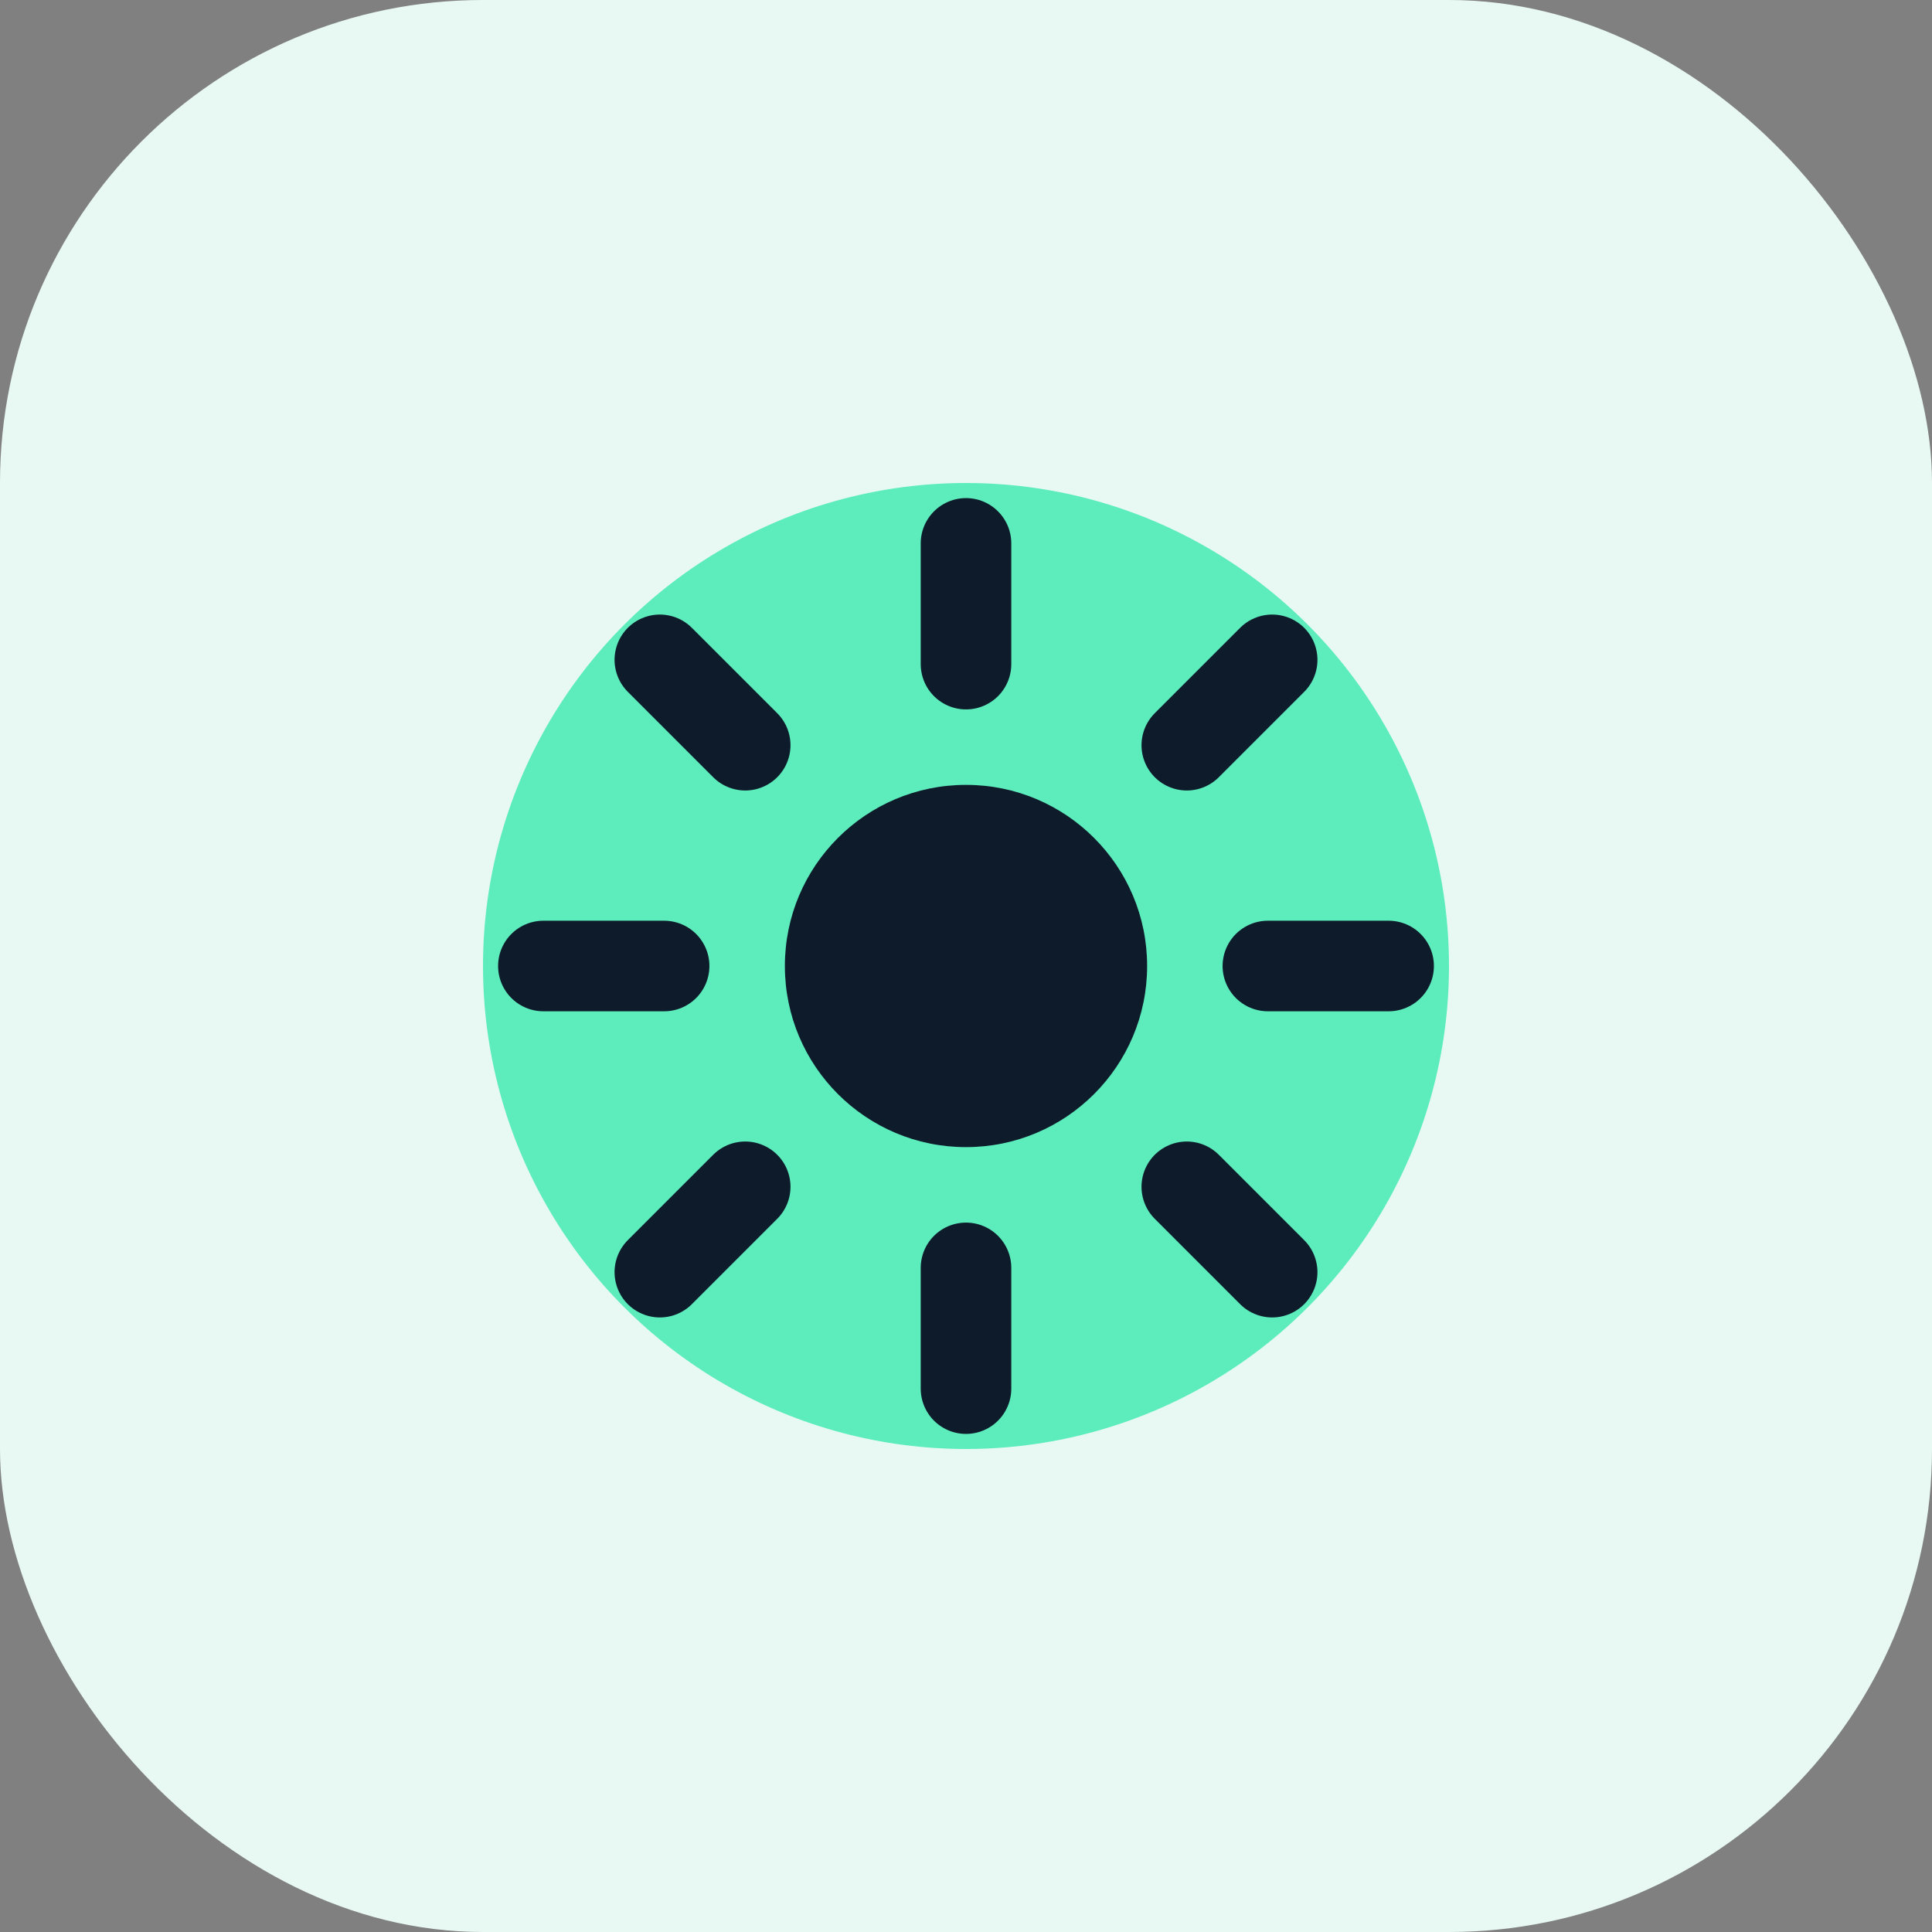 <svg width="64" height="64" viewBox="0 0 64 64" fill="none" xmlns="http://www.w3.org/2000/svg">
  <rect x="0" y="0" width="64" height="64" fill="#808080" stroke="none"/>
  <rect width="64" height="64" rx="16" fill="#E8F9F3"/>
  <!-- Gear -->
  <circle cx="32" cy="32" r="16" fill="#00E599" fill-opacity="0.6"/>
  <path d="M32 18V22" stroke="#0D1B2A" stroke-width="3" stroke-linecap="round"/>
  <path d="M32 42V46" stroke="#0D1B2A" stroke-width="3" stroke-linecap="round"/>
  <path d="M46 32H42" stroke="#0D1B2A" stroke-width="3" stroke-linecap="round"/>
  <path d="M22 32H18" stroke="#0D1B2A" stroke-width="3" stroke-linecap="round"/>
  <path d="M42.142 21.858L39.314 24.686" stroke="#0D1B2A" stroke-width="3" stroke-linecap="round"/>
  <path d="M24.686 39.314L21.858 42.142" stroke="#0D1B2A" stroke-width="3" stroke-linecap="round"/>
  <path d="M42.142 42.142L39.314 39.314" stroke="#0D1B2A" stroke-width="3" stroke-linecap="round"/>
  <path d="M24.686 24.686L21.858 21.858" stroke="#0D1B2A" stroke-width="3" stroke-linecap="round"/>
  <circle cx="32" cy="32" r="6" fill="#0D1B2A"/>
</svg> 